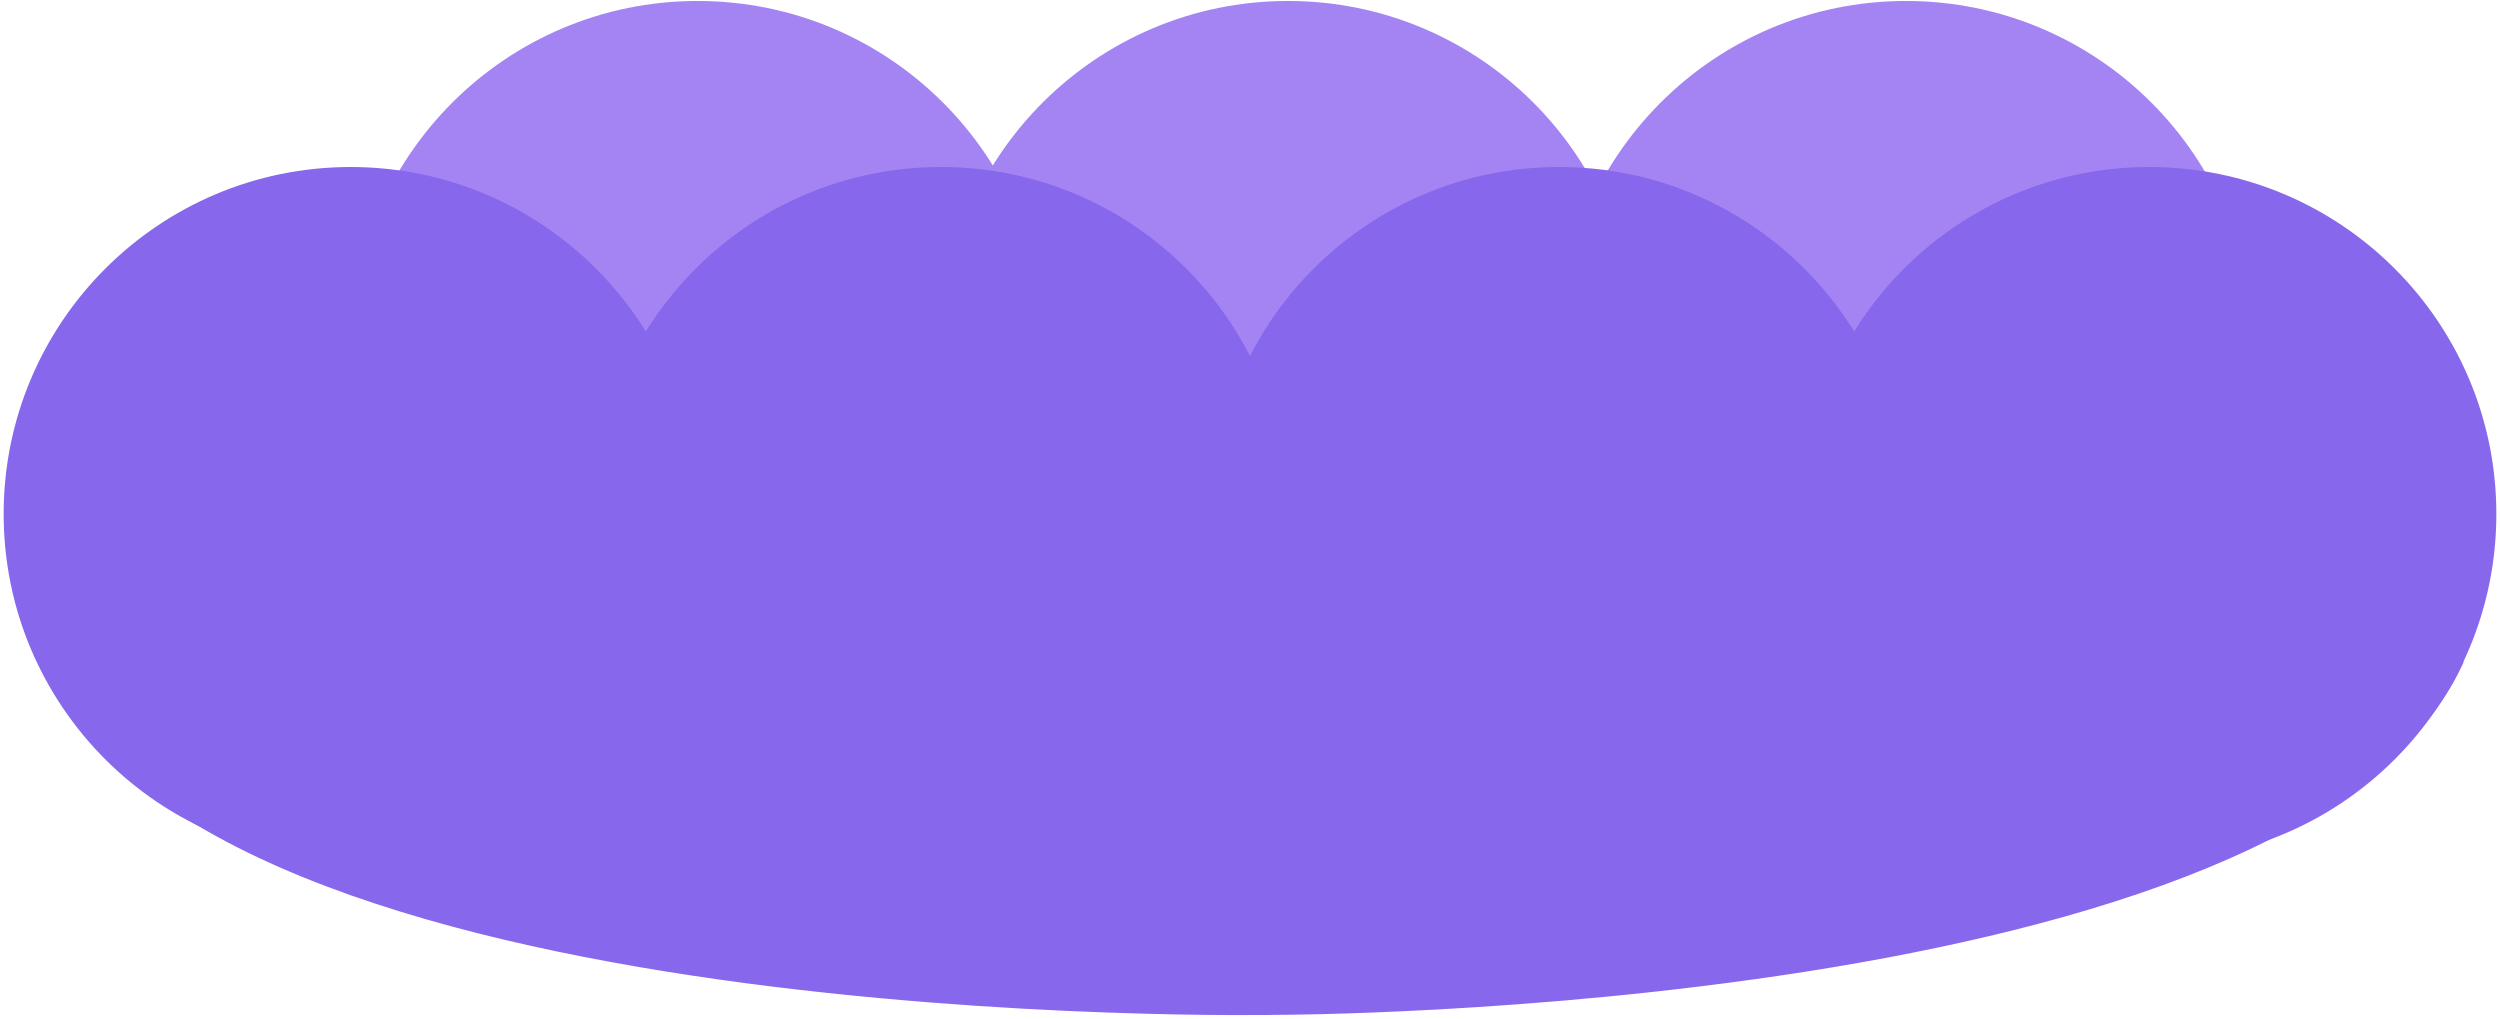 <svg width="454" height="185" viewBox="0 0 454 185" fill="none" xmlns="http://www.w3.org/2000/svg">
<circle cx="233.899" cy="63.192" r="63.015" fill="#A484F3"/>
<circle cx="126.693" cy="63.192" r="63.015" fill="#A484F3"/>
<circle cx="346.131" cy="63.192" r="63.015" fill="#A484F3"/>
<circle cx="63.678" cy="93.344" r="63.015" fill="#8767EB"/>
<circle cx="390.322" cy="93.344" r="63.015" fill="#8767EB"/>
<circle cx="283.116" cy="93.344" r="63.015" fill="#8767EB"/>
<circle cx="170.884" cy="93.344" r="63.015" fill="#8767EB"/>
<path d="M446.637 120.683H8.339C36.771 187.778 231.817 183.797 231.817 183.797C231.817 183.797 417.196 183.797 446.637 120.683Z" fill="#8767EB" stroke="#8767EB"/>
</svg>
